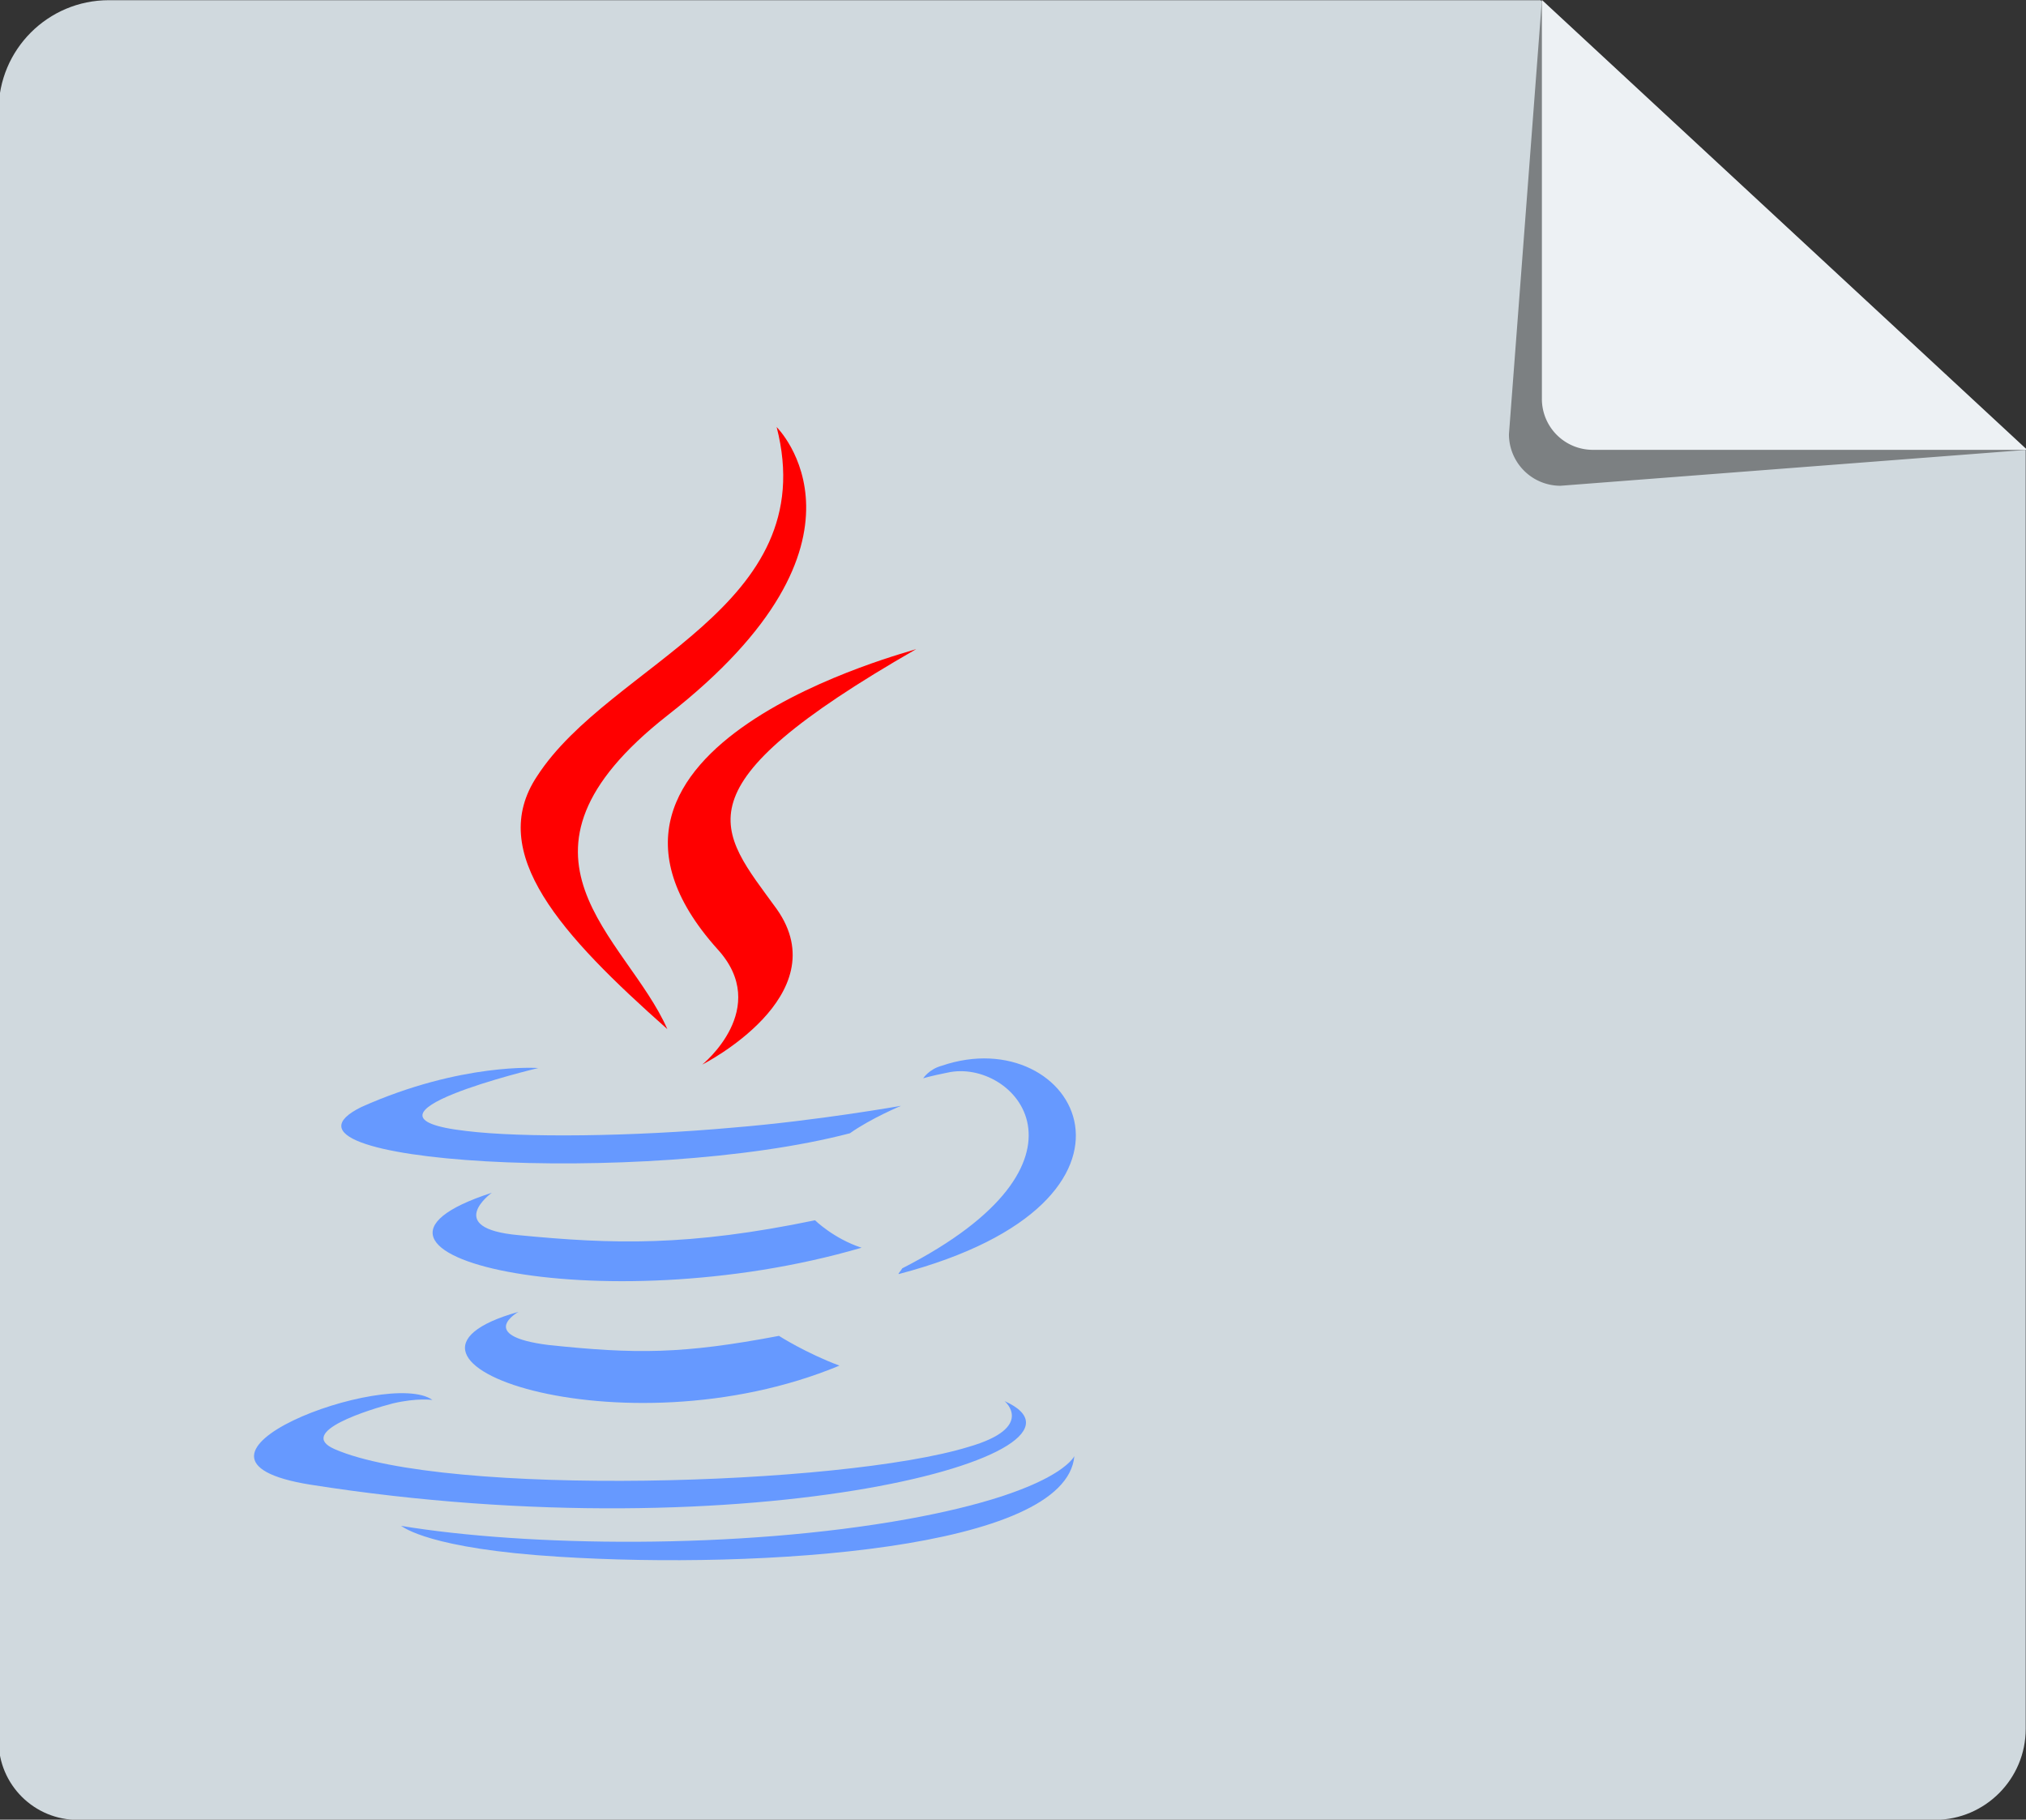 <?xml version="1.0" encoding="utf-8"?>
<svg t="1684316509574" class="icon" viewBox="0 0 1140 1024" version="1.1" p-id="1881" width="222.656" height="200" xmlns="http://www.w3.org/2000/svg">
  <rect x="0" y="0" width="1140" height="1024" fill="#333333" stroke="none"/>
  <path d="M 1088.944 1024.107 L 44.047 1024.107 C 19.343 1024.294 -0.783 1004.32 -0.782 979.615 L -0.782 62.128 C -0.782 27.876 26.985 0.109 61.238 0.109 L 866.819 0.109 L 1139.841 253.243 L 1139.841 972.874 C 1139.841 1001.038 1117.108 1023.922 1088.944 1024.107 Z" p-id="1882" style="fill: rgb(208, 217, 222);"/>
  <path d="M878.05 273.358l262.572-20.224L867.601 0l-18.538 244.371a28.987 28.987 0 0 0 28.987 28.987z" p-id="1883" style="fill: rgb(124, 128, 130);"/>
  <path d="M896.589 253.135h244.034L867.601 0v224.147a28.65 28.65 0 0 0 28.987 28.987z" p-id="1884" style="fill: rgb(237, 241, 244);"/>
  <g style="" transform="matrix(0.639, 0, 0, 0.629, -223.802, 181.117)">
    <path d="M 981.909 561.072 C 1030.037 614.32 968.597 664.496 968.597 664.496 C 968.597 664.496 1088.405 603.056 1034.133 525.232 C 982.933 453.552 942.997 417.712 1157.013 292.784 C 1157.013 293.808 821.141 378.8 981.909 561.072" fill="#FF0000" p-id="14365"/>
    <path d="M 1034.133 94.128 C 1034.133 94.128 1135.509 195.504 937.877 352.176 C 780.181 478.128 902.037 549.808 937.877 632.752 C 844.693 548.784 778.133 475.056 823.189 406.448 C 887.701 305.072 1075.093 255.92 1034.133 94.128" fill="#FF0000" p-id="14366"/>
    <path d="M 1144.725 846.768 C 1328.021 751.536 1243.029 658.352 1184.661 671.664 C 1169.301 674.736 1163.157 676.784 1163.157 676.784 C 1163.157 676.784 1168.277 668.592 1179.541 665.52 C 1297.301 624.56 1387.413 786.352 1141.653 851.888 C 1140.629 851.888 1143.701 848.816 1144.725 846.768 M 806.805 885.68 C 806.805 885.68 768.917 907.184 833.429 915.376 C 910.229 923.568 951.189 923.568 1036.181 907.184 C 1036.181 907.184 1059.733 922.544 1089.429 933.808 C 897.941 1014.704 656.277 928.688 806.805 885.68 M 783.253 779.184 C 783.253 779.184 740.245 810.928 806.805 817.072 C 889.749 825.264 956.309 827.312 1067.925 803.76 C 1067.925 803.76 1084.309 820.144 1108.885 828.336 C 877.461 896.944 618.389 833.456 783.253 779.184" fill="#6699FF" p-id="14367"/>
    <path d="M 1234.837 965.552 C 1234.837 965.552 1262.485 989.104 1203.093 1006.512 C 1091.477 1041.328 742.293 1051.568 645.013 1008.56 C 610.197 993.2 676.757 972.72 696.213 967.6 C 717.717 962.48 731.029 964.528 731.029 964.528 C 692.117 935.856 479.125 1016.752 623.509 1040.304 C 1013.653 1102.768 1336.213 1011.632 1234.837 965.552 M 824.213 667.568 C 824.213 667.568 646.037 710.576 760.725 723.888 C 809.877 730.032 907.157 729.008 996.245 720.816 C 1069.973 714.672 1143.701 701.36 1143.701 701.36 C 1143.701 701.36 1117.077 712.624 1098.645 725.936 C 917.397 774.064 568.213 752.56 668.565 702.384 C 756.629 662.448 824.213 667.568 824.213 667.568" fill="#6699FF" p-id="14368"/>
    <path d="M 842.645 1104.816 C 1018.773 1116.08 1289.109 1098.672 1296.277 1014.704 C 1296.277 1014.704 1282.965 1046.448 1149.845 1071.024 C 999.317 1098.672 812.949 1095.6 703.381 1077.168 C 705.429 1078.192 727.957 1097.648 842.645 1104.816" fill="#6699FF" p-id="14369"/>
  </g>
</svg>